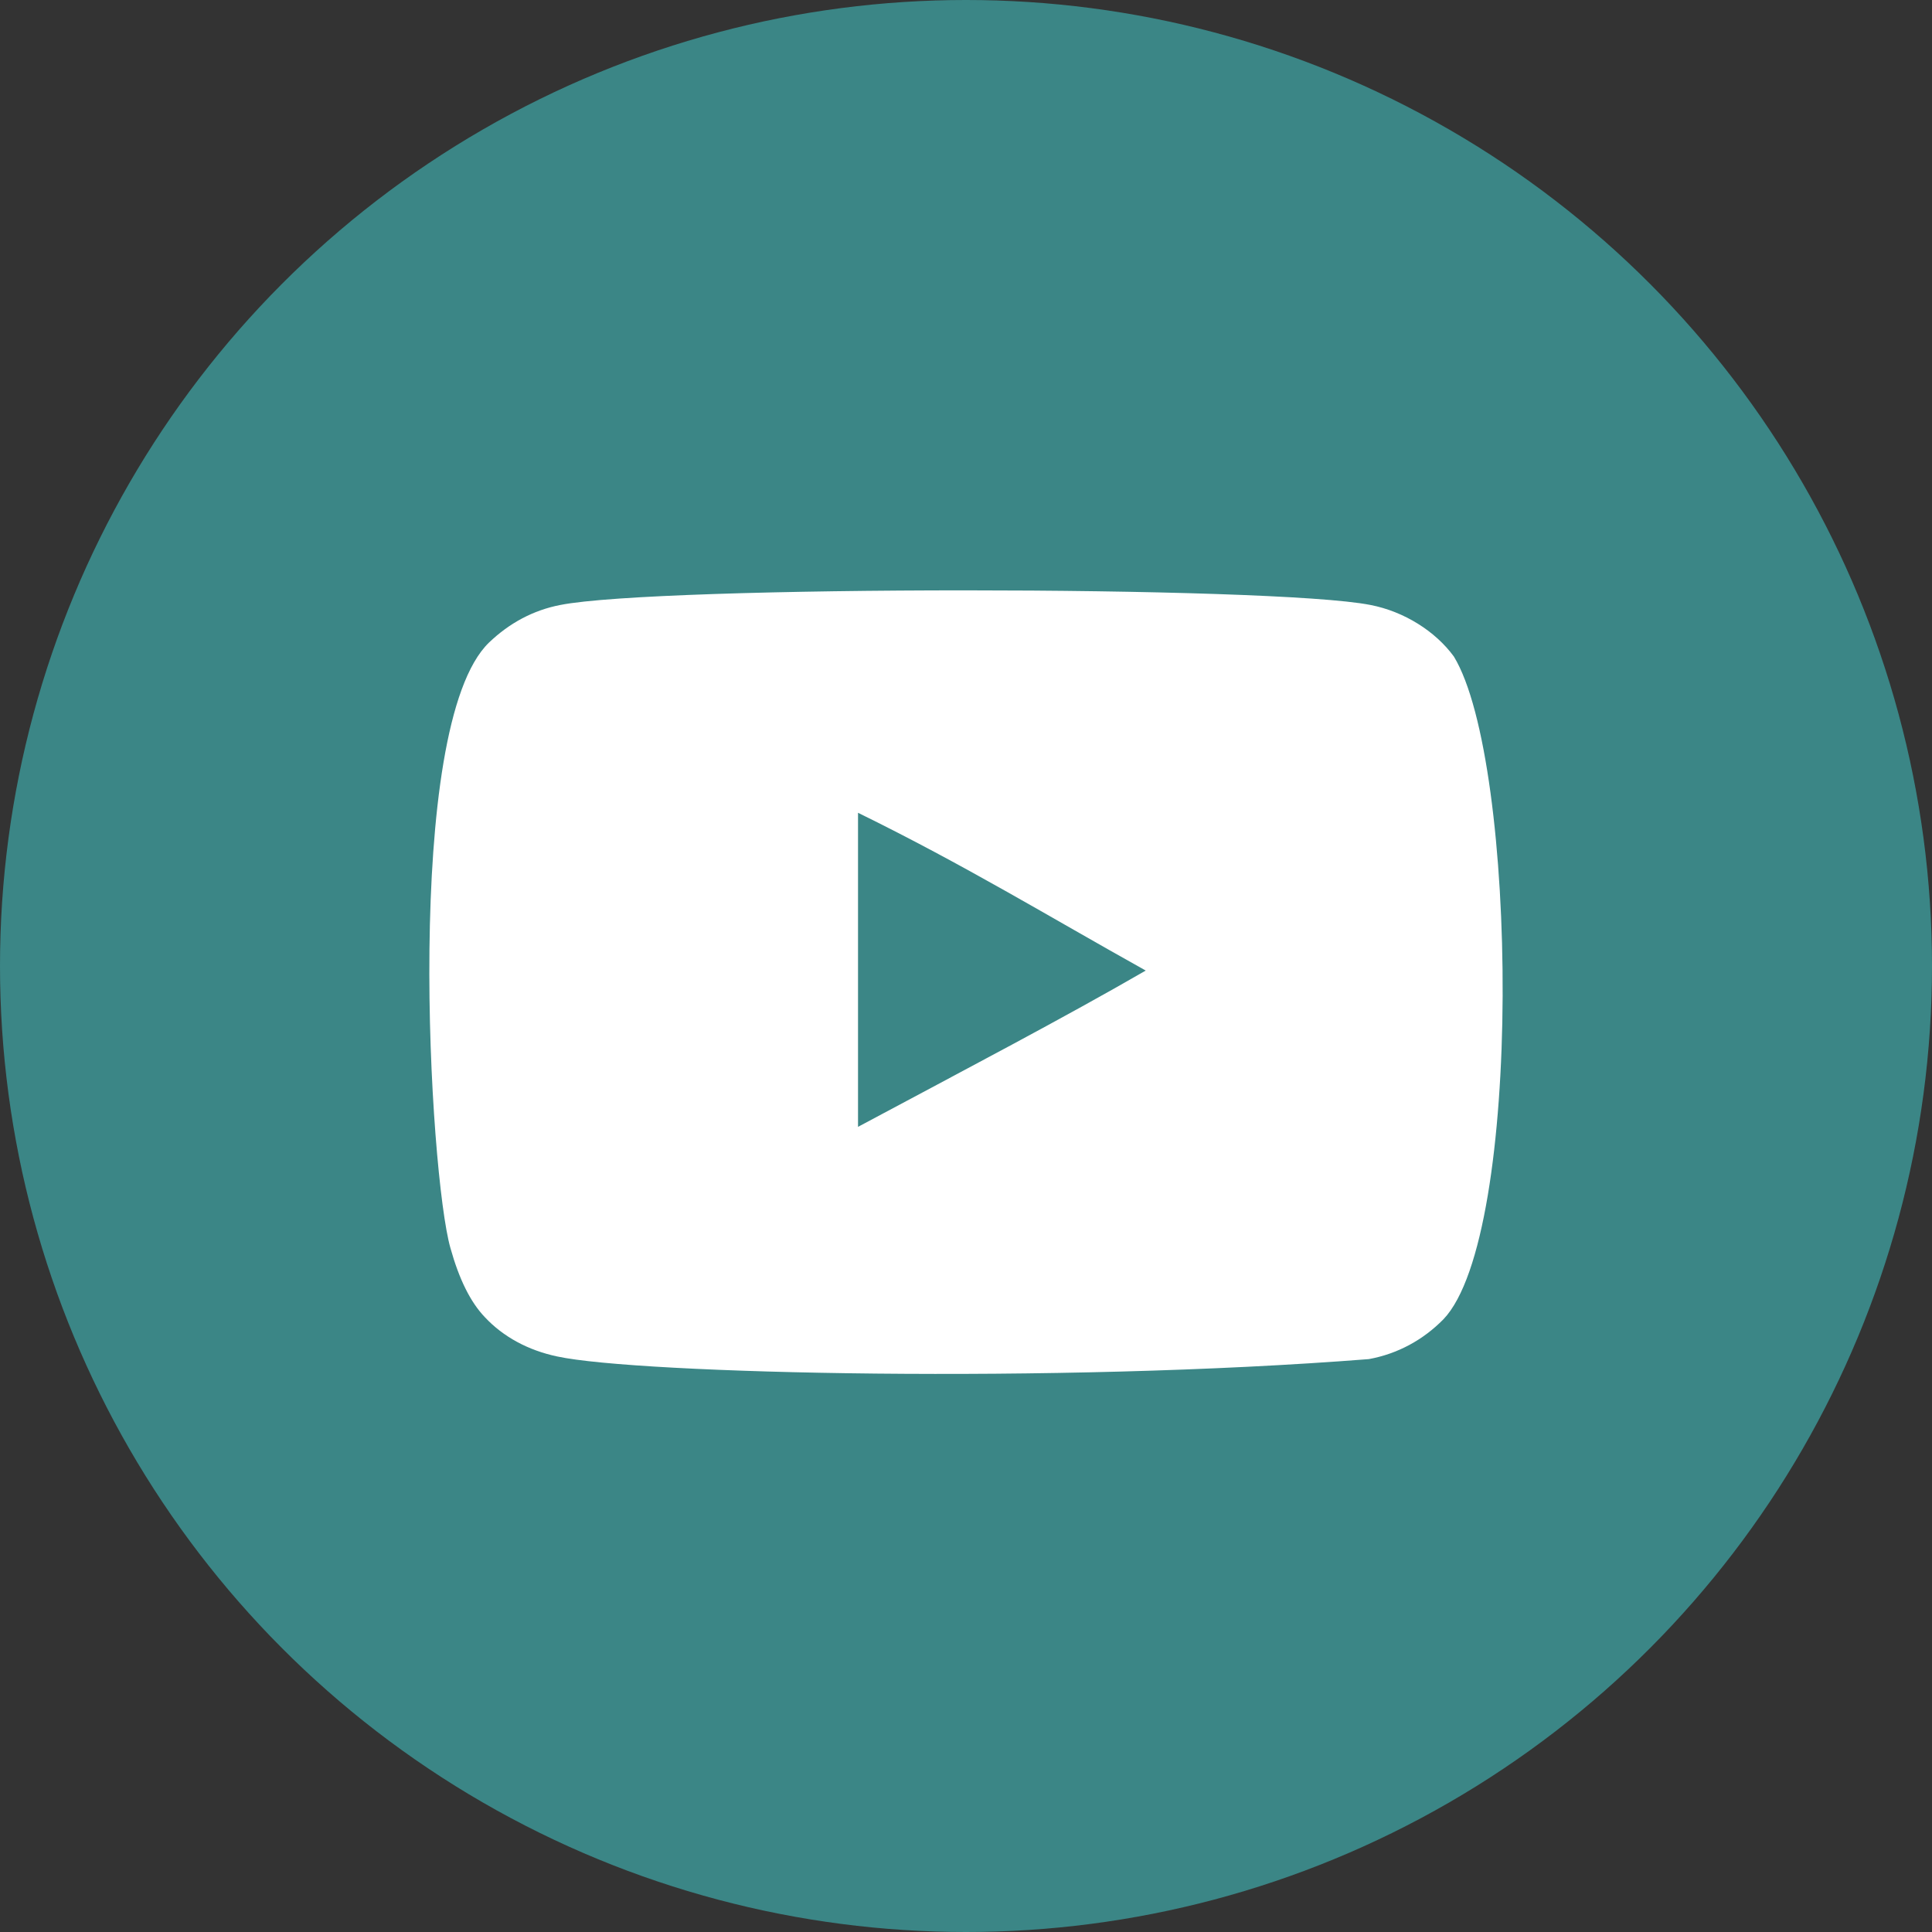 <svg width="36" height="36" viewBox="0 0 36 36" fill="none" xmlns="http://www.w3.org/2000/svg">
<rect x="0" y="0" width="36" height="36" fill="#333333" stroke="none"/>
<circle cx="18" cy="18" r="18" fill="#3B8686"/>
<path fill-rule="evenodd" clip-rule="evenodd" d="M15.988 20.997V15.145C17.981 16.122 19.524 17.067 21.349 18.085C19.843 18.956 17.981 19.932 15.988 20.997ZM27.091 12.234C26.747 11.762 26.162 11.394 25.538 11.273C23.705 10.91 12.271 10.909 10.439 11.273C9.939 11.37 9.494 11.607 9.111 11.974C7.5 13.534 8.005 21.9 8.393 23.255C8.557 23.842 8.768 24.265 9.034 24.543C9.376 24.91 9.845 25.163 10.384 25.276C11.893 25.602 19.668 25.784 25.506 25.325C26.044 25.227 26.52 24.966 26.896 24.583C28.386 23.029 28.284 14.194 27.091 12.234Z" fill="white"/>
</svg>
